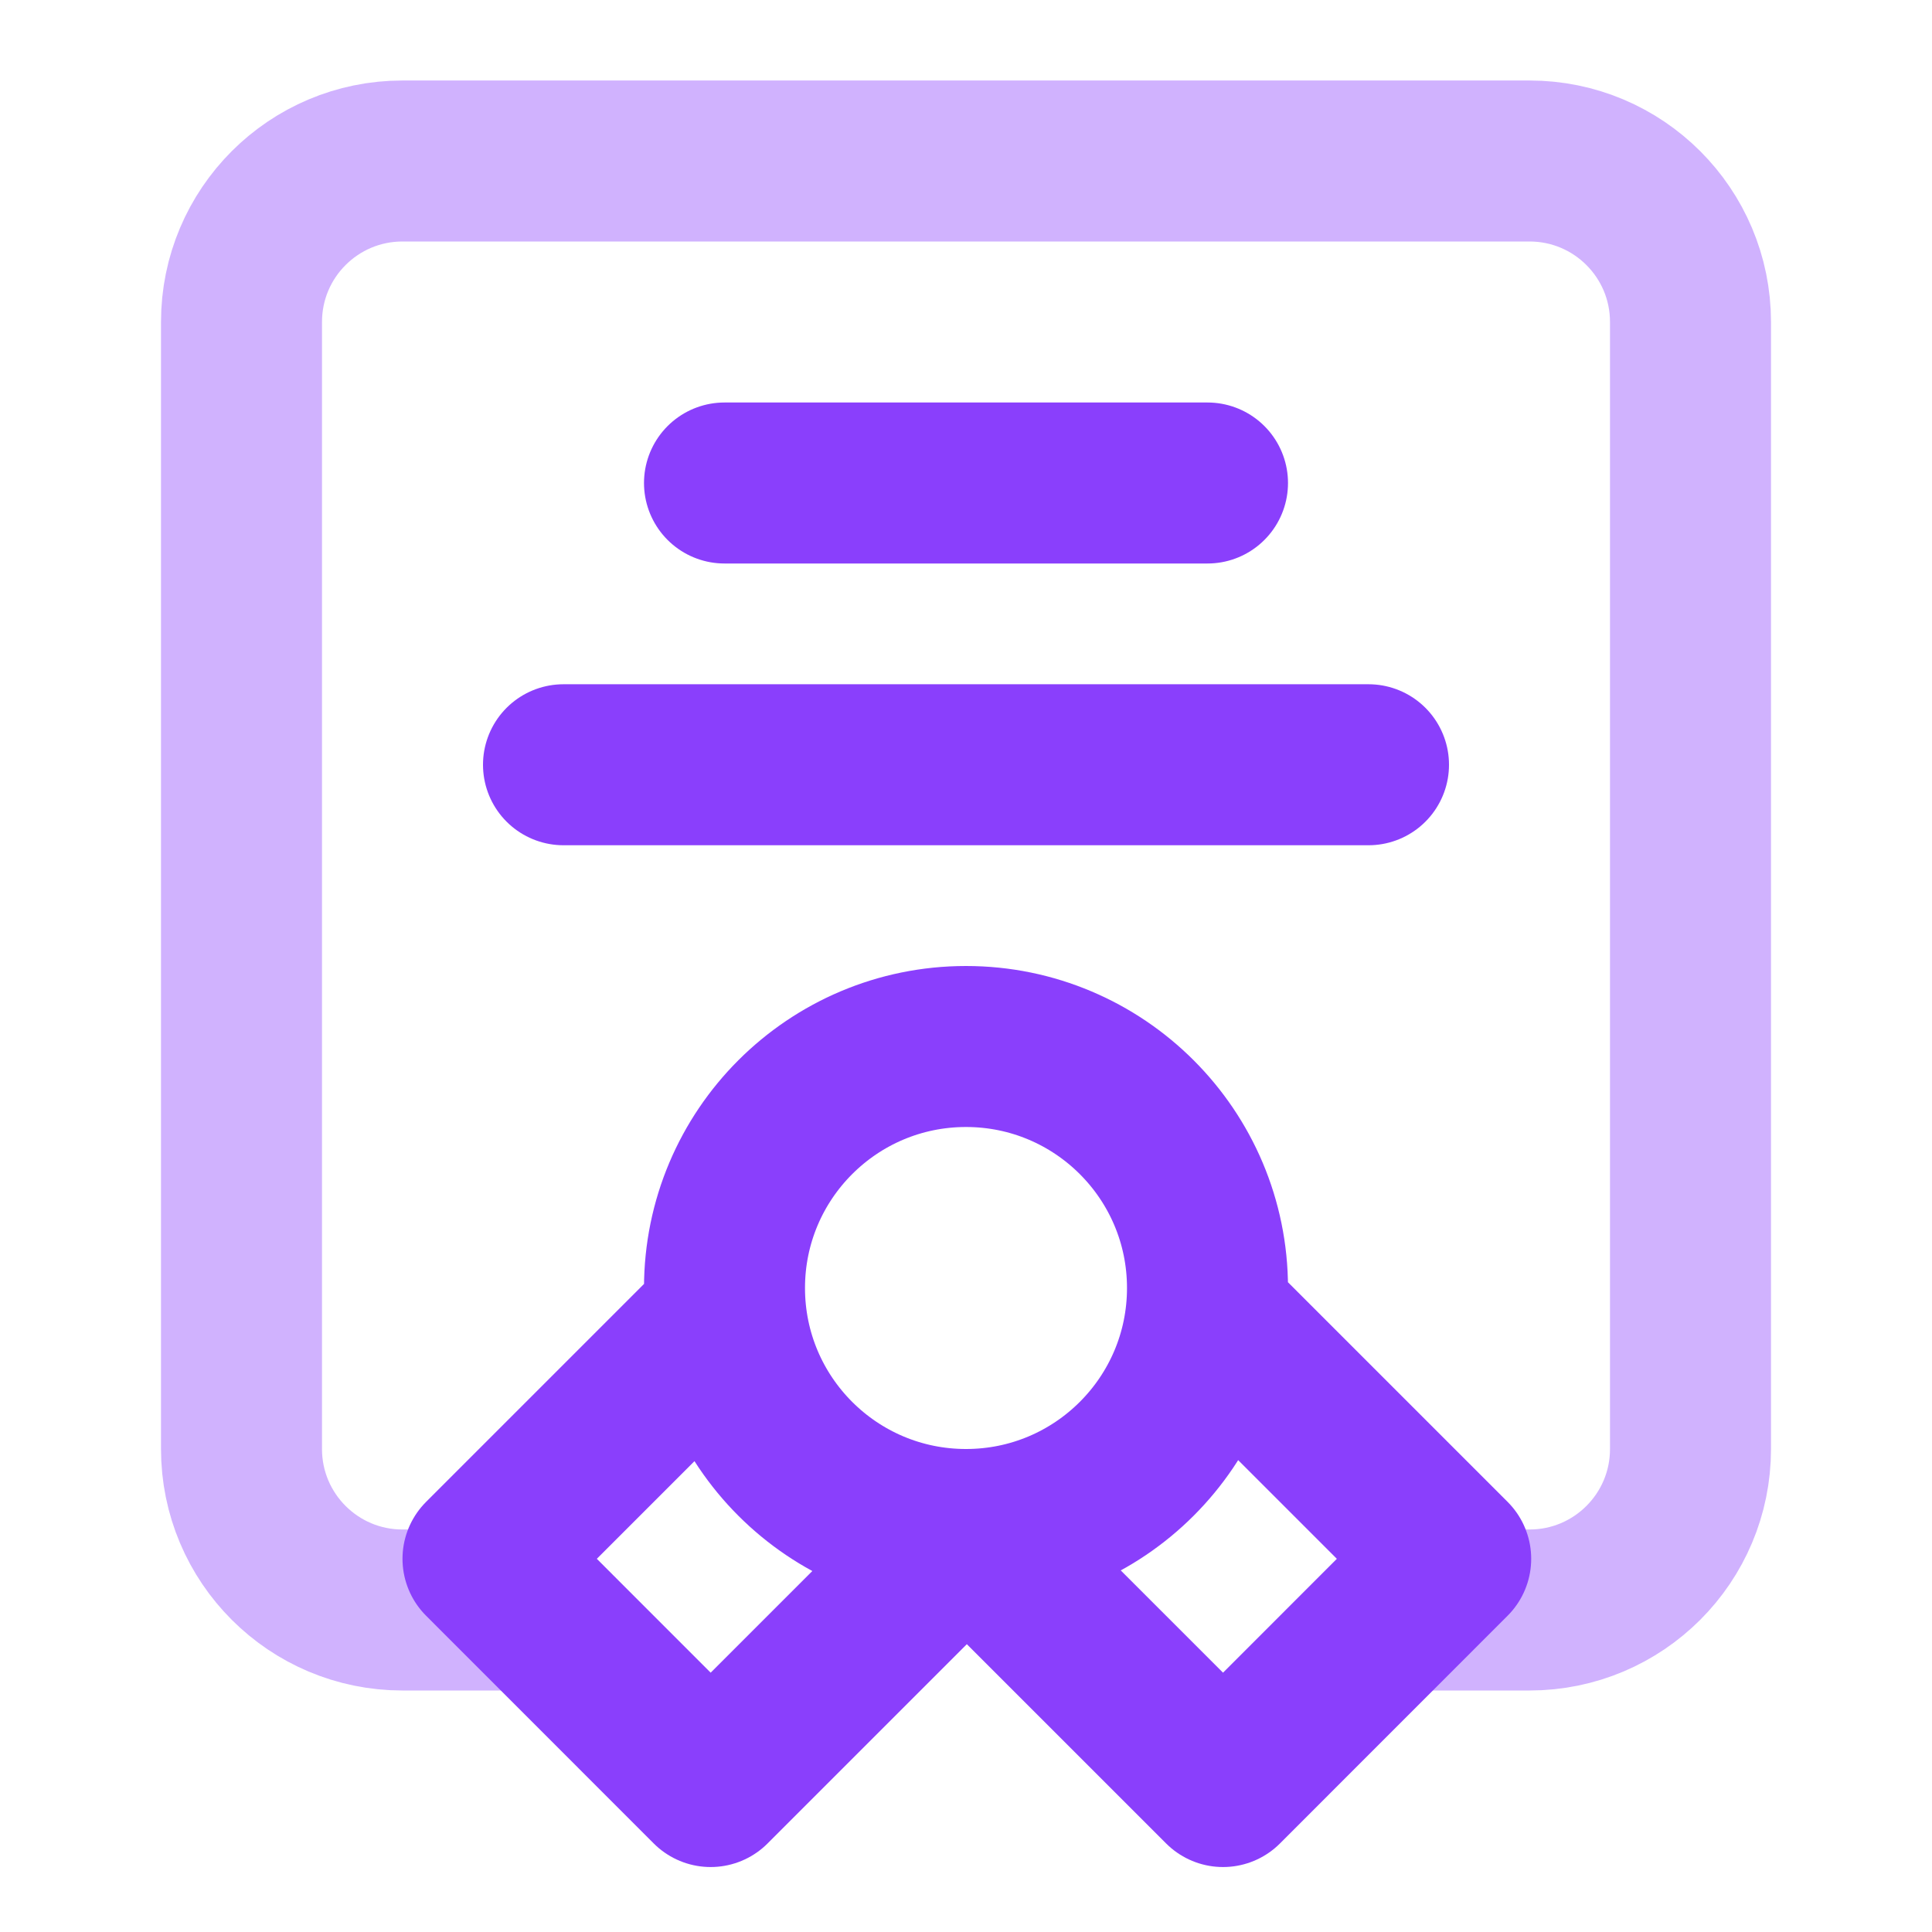 <svg width="24" height="24" viewBox="0 0 24 24" fill="none" xmlns="http://www.w3.org/2000/svg">
<path opacity="0.4" d="M6.5 20H5C3.895 20 3 19.105 3 18V4C3 2.895 3.895 2 5 2H19C20.105 2 21 2.895 21 4V18C21 19.105 20.105 20 19 20H17.5" stroke="#8A3FFC" stroke-width="2" stroke-linecap="round" stroke-linejoin="round"/>
<path d="M12 19C13.657 19 15 17.657 15 16C15 14.343 13.657 13 12 13C10.343 13 9 14.343 9 16C9 17.657 10.343 19 12 19ZM12 19L12.021 19L8.828 22.193L6 19.364L9.019 16.345M12 19L15.193 22.193L18.021 19.364L15.002 16.345M9 6H15M7 9.5H17" stroke="#8A3FFC" stroke-width="2" stroke-linecap="round" stroke-linejoin="round"/>
</svg>
